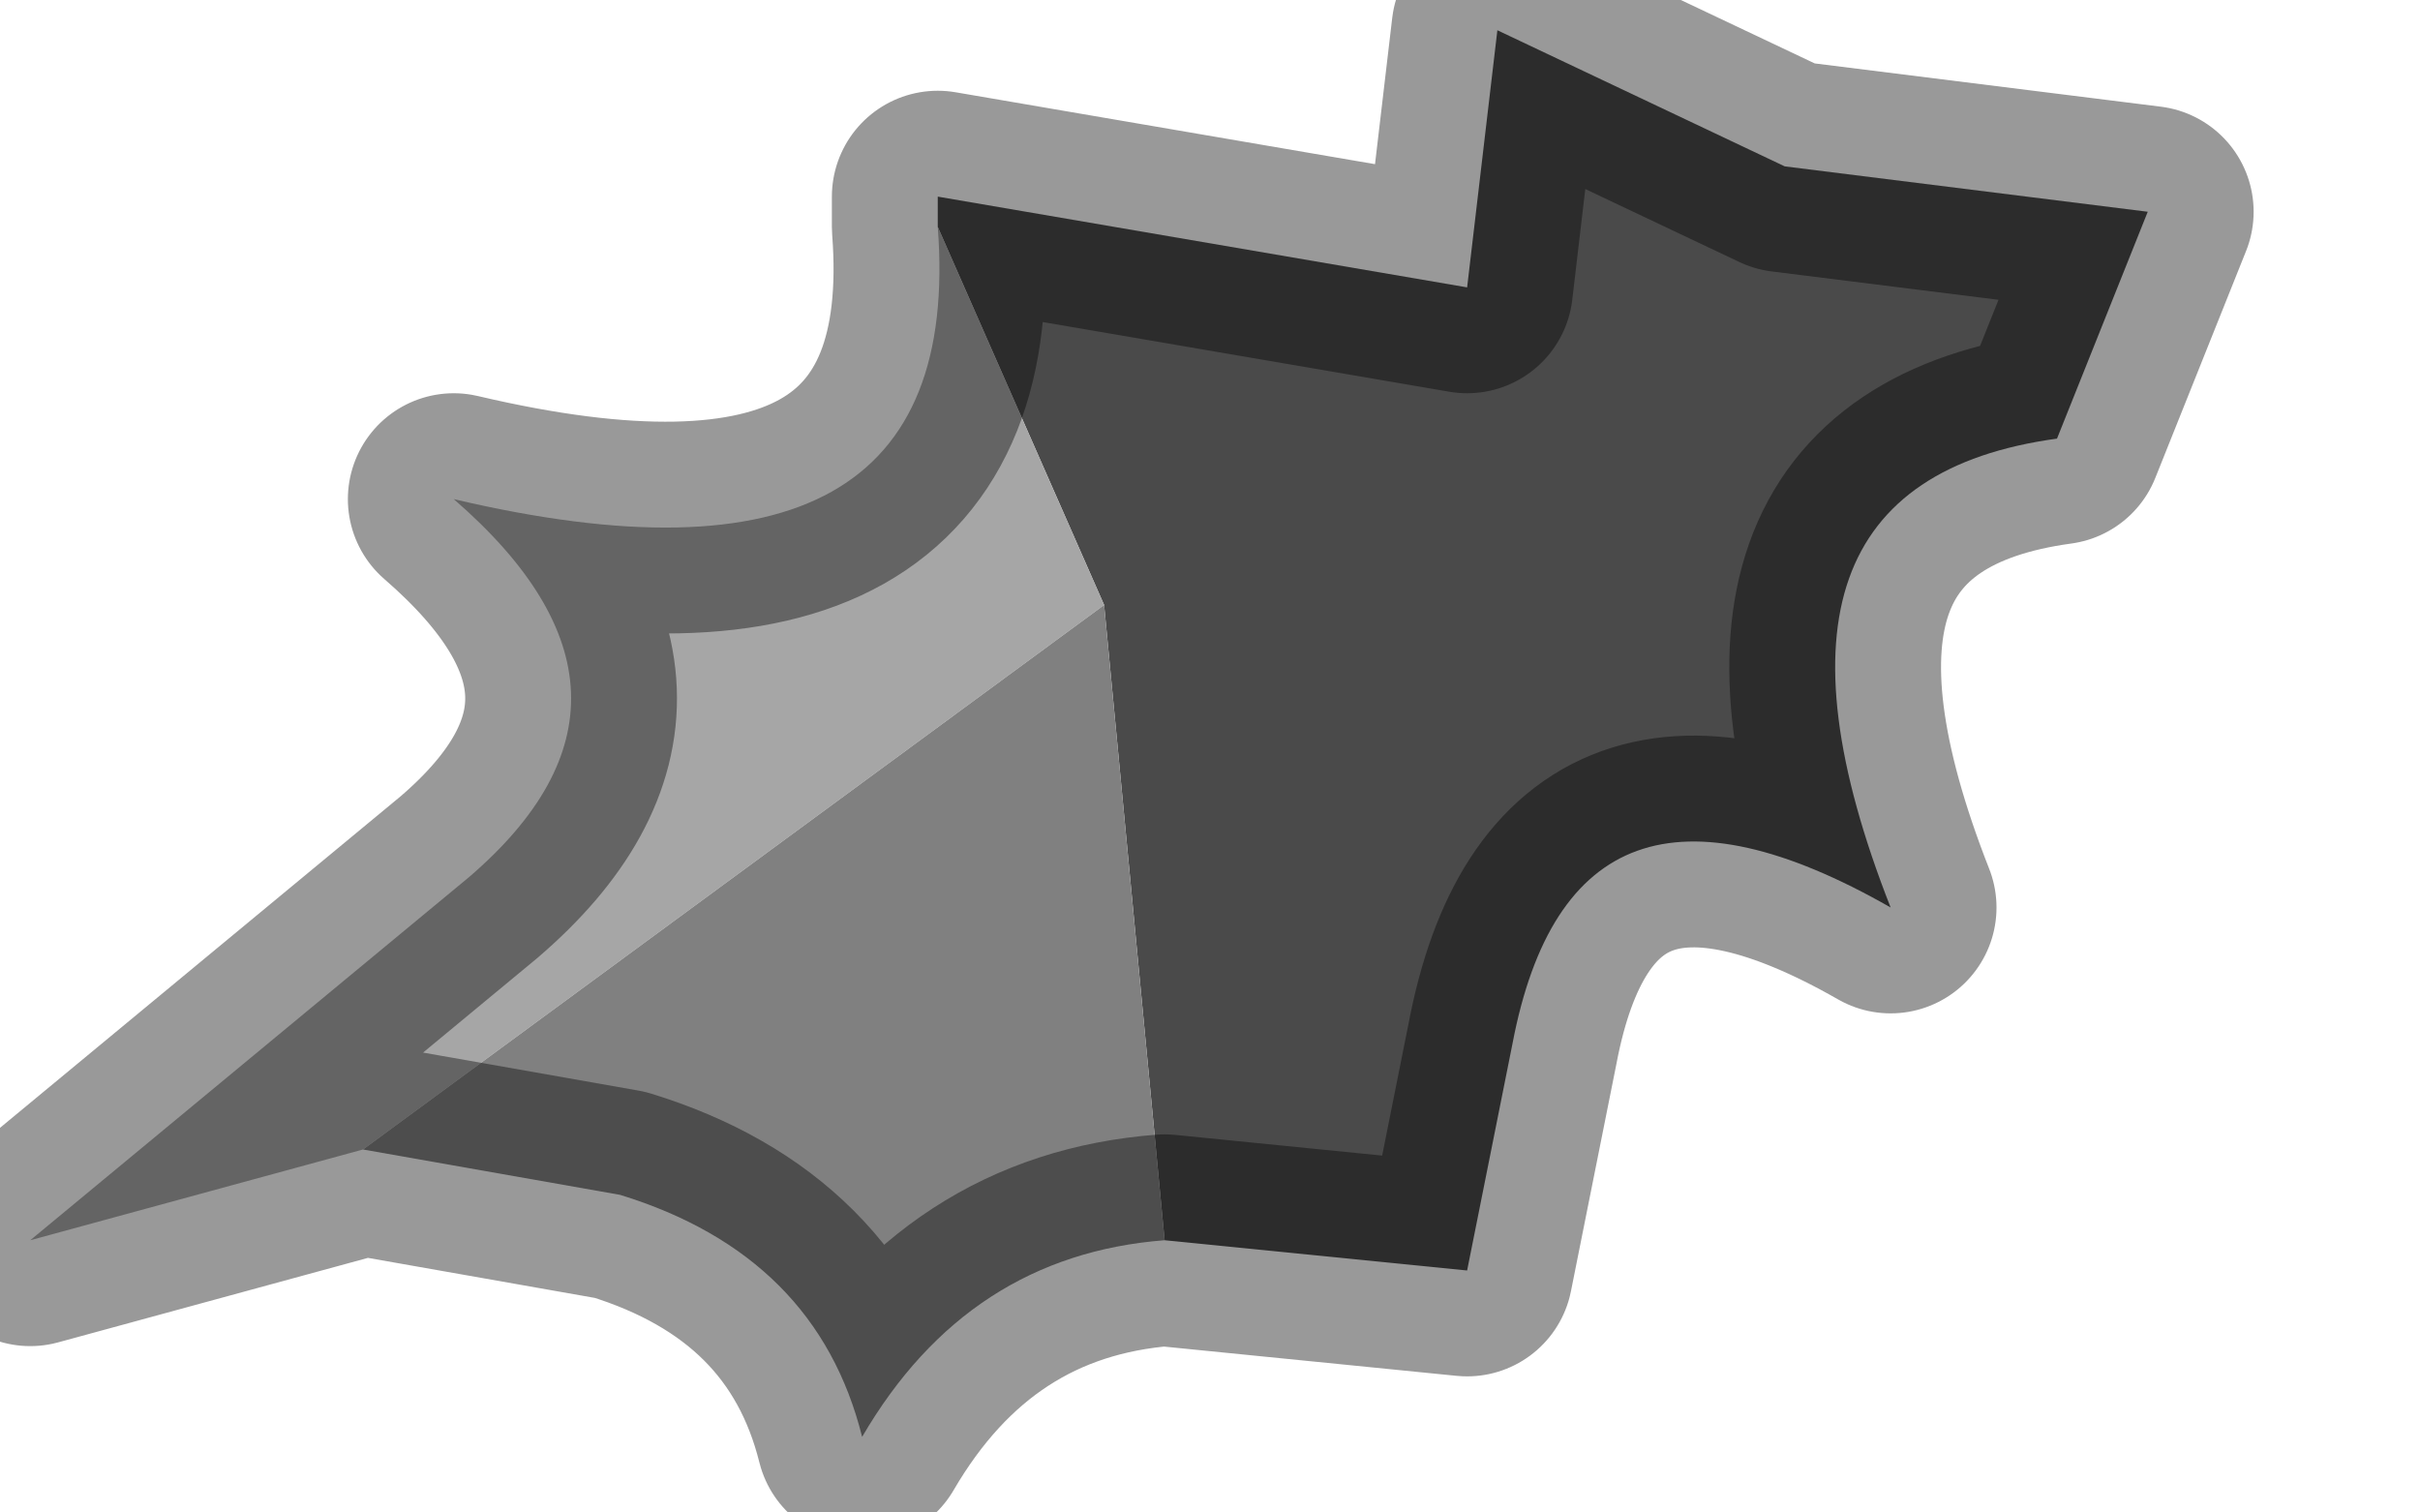 <?xml version="1.0" encoding="utf-8"?>
<svg version="1.1" id="Layer_1"
xmlns="http://www.w3.org/2000/svg"
xmlns:xlink="http://www.w3.org/1999/xlink"
width="8px" height="5px"
xml:space="preserve">
<g id="PathID_81" transform="matrix(1, 0, 0, 1, 0.1, 0.1)">
<path style="fill:#4A4A4A;fill-opacity:1" d="M3.55 1.9L3 0.65L3 0.55L4.75 0.85L4.85 0L5.8 0.45L7 0.6L6.7 1.35Q5.6 1.5 6.15 2.9Q5.1 2.3 4.9 3.35L4.75 4.1L3.75 4L3.55 1.9" />
<path style="fill:#A6A6A6;fill-opacity:1" d="M1.1 3.7L0 4L1.45 2.8Q2.15 2.2 1.4 1.55Q3.1 1.95 3 0.65L3.55 1.9L1.1 3.7" />
<path style="fill:#808080;fill-opacity:1" d="M3.55 1.9L3.75 4Q3.1 4.05 2.75 4.65Q2.6 4.05 1.95 3.85L1.1 3.7L3.55 1.9" />
<path style="fill:none;stroke-width:0.7;stroke-linecap:round;stroke-linejoin:round;stroke-miterlimit:3;stroke:#000000;stroke-opacity:0.4" d="M3 0.65L3 0.55L4.75 0.85L4.85 0L5.8 0.45L7 0.6L6.7 1.35Q5.6 1.5 6.15 2.9Q5.1 2.3 4.9 3.35L4.75 4.1L3.75 4Q3.1 4.05 2.75 4.65Q2.6 4.05 1.95 3.85L1.1 3.7L0 4L1.45 2.8Q2.15 2.2 1.4 1.55Q3.1 1.95 3 0.65z" />
</g>
</svg>
